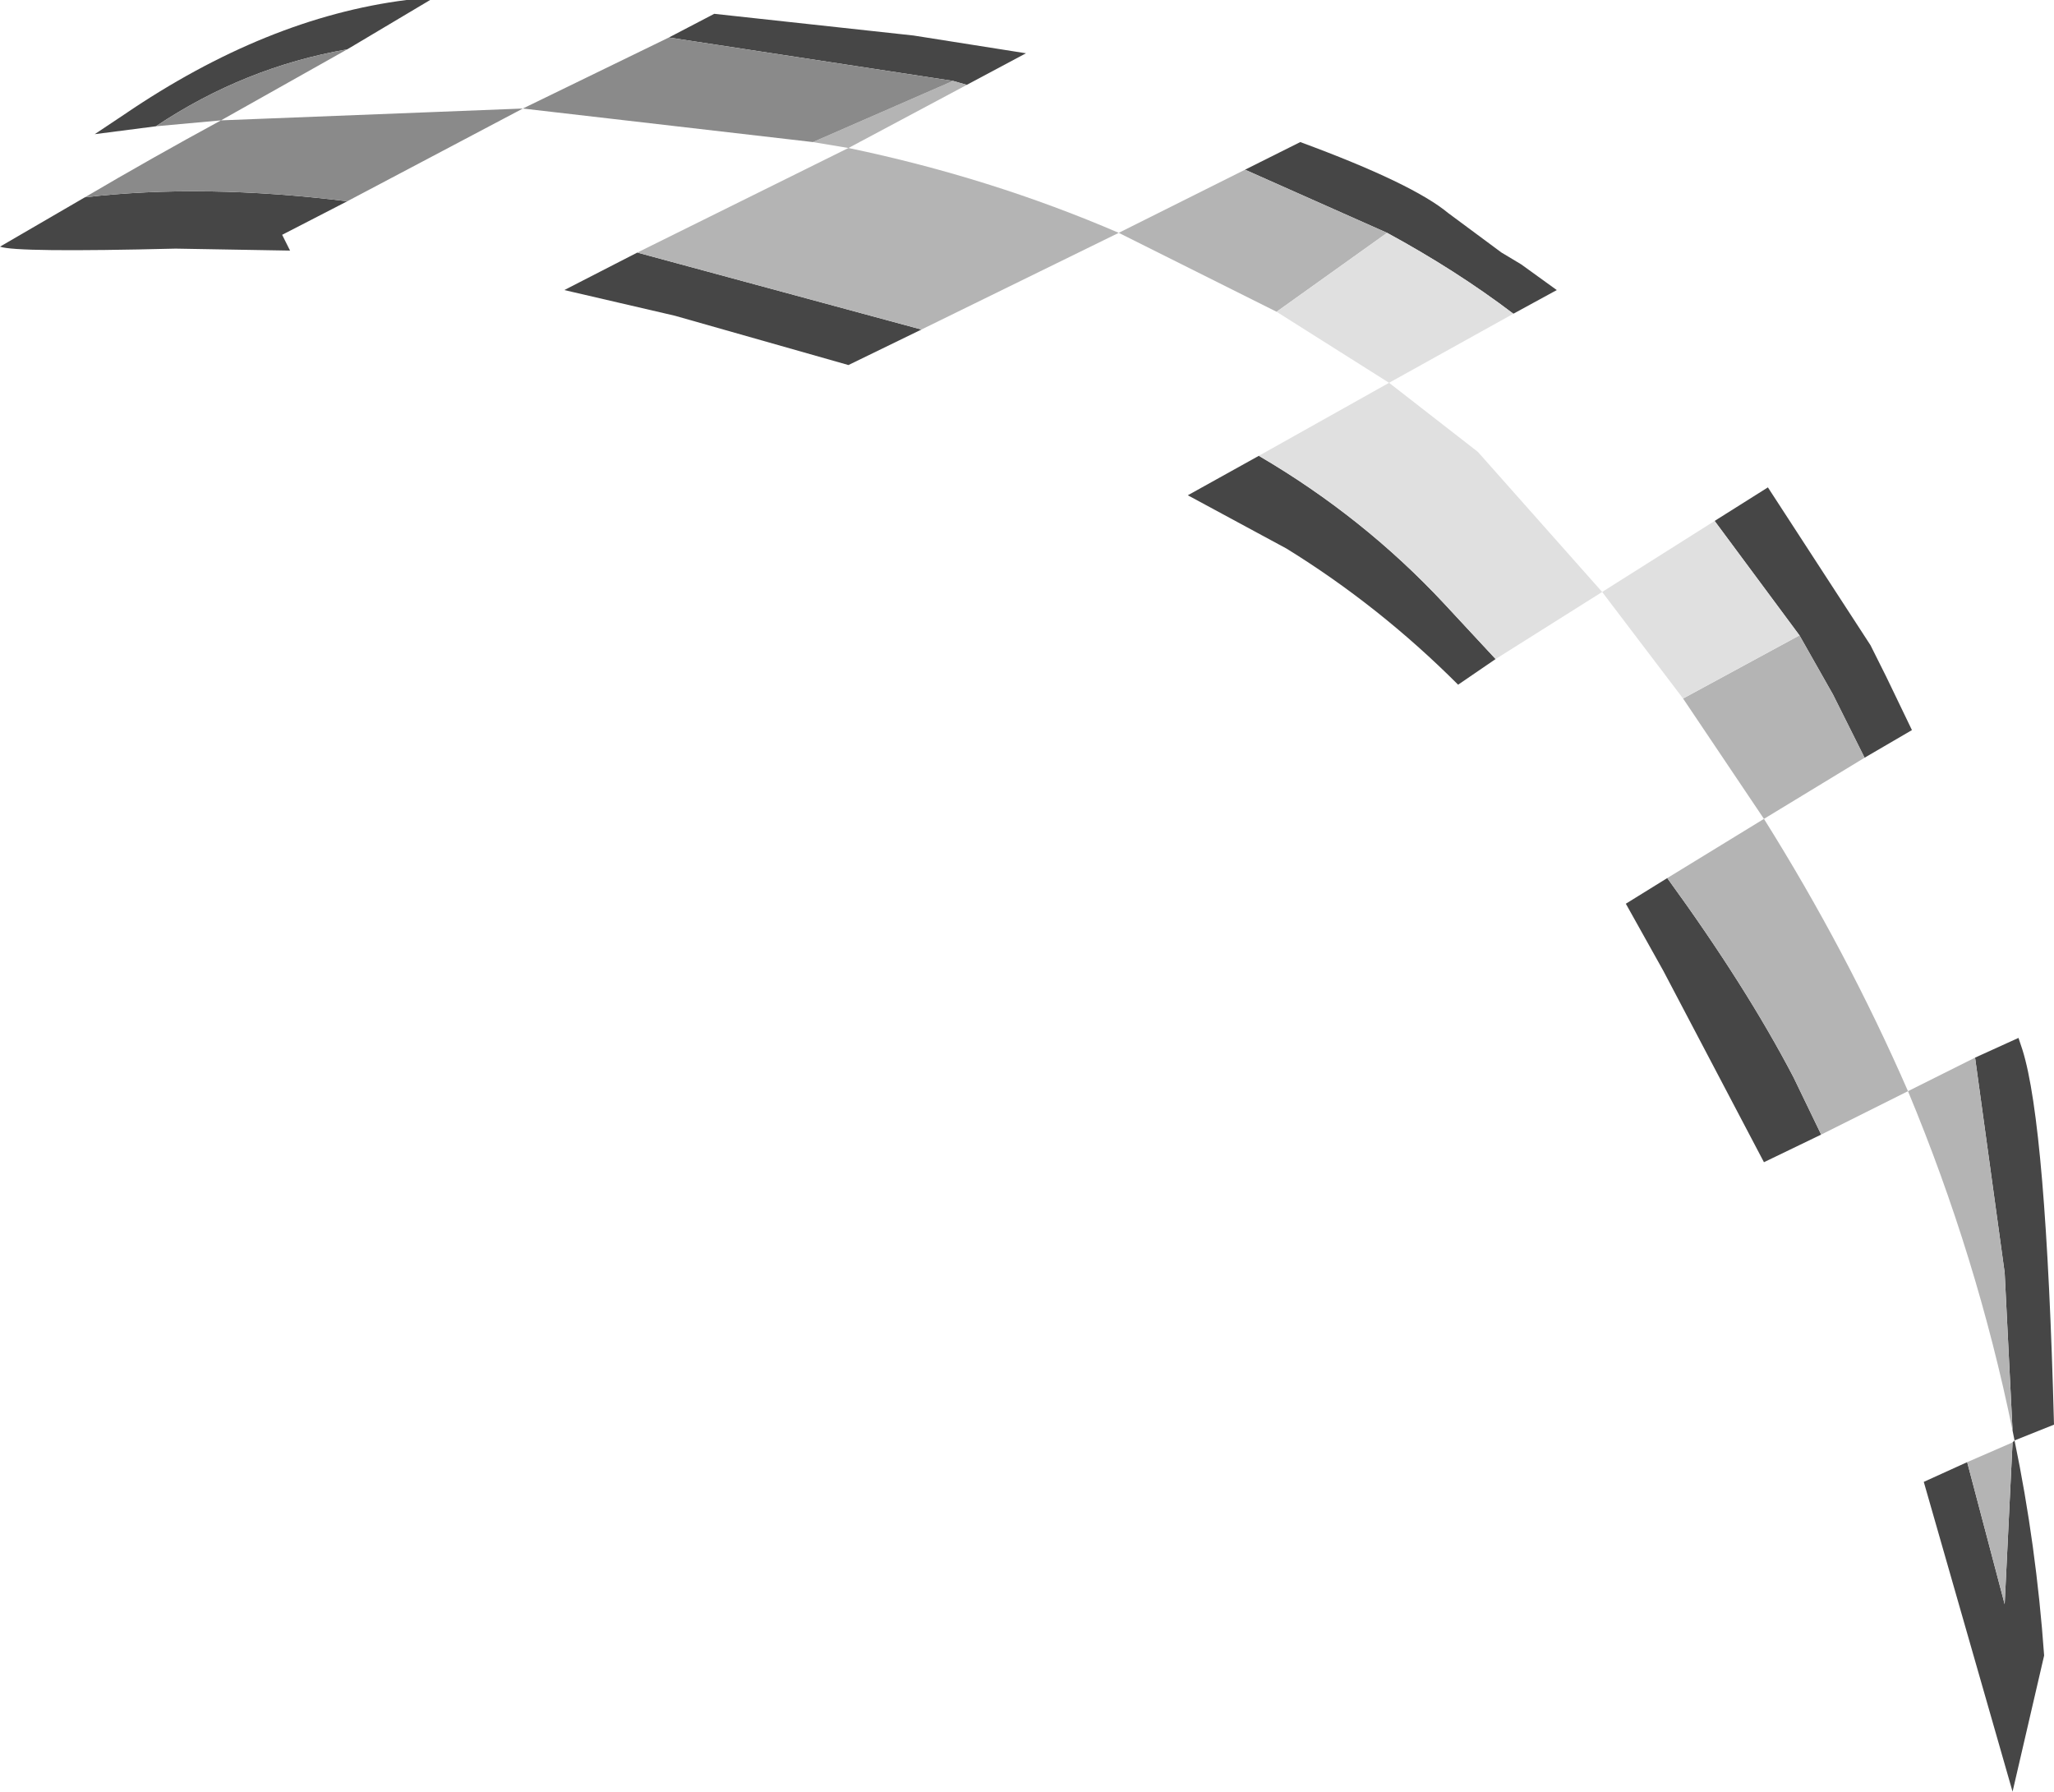 <?xml version="1.0" encoding="UTF-8" standalone="no"?>
<svg xmlns:ffdec="https://www.free-decompiler.com/flash" xmlns:xlink="http://www.w3.org/1999/xlink" ffdec:objectType="shape" height="45.4px" width="52.05px" xmlns="http://www.w3.org/2000/svg">
  <g transform="matrix(1.0, 0.0, 0.0, 1.0, 18.65, 73.3)">
    <path d="M12.9 -69.0 L14.3 -69.7 Q17.15 -68.65 18.05 -67.9 L19.4 -66.9 19.9 -66.6 20.8 -65.95 19.7 -65.35 Q18.25 -66.45 16.5 -67.4 L12.9 -69.0 M24.8 -60.1 L26.15 -60.95 26.8 -59.95 28.75 -56.95 29.15 -56.15 29.8 -54.8 28.6 -54.1 27.8 -55.7 26.95 -57.2 24.8 -60.1 M31.4 -46.5 L32.5 -47.0 32.6 -46.7 Q33.2 -44.8 33.4 -37.2 L32.4 -36.8 Q32.95 -34.15 33.15 -31.35 L32.35 -27.9 30.1 -35.75 31.2 -36.25 32.15 -32.65 32.35 -36.75 32.4 -36.8 32.35 -37.05 32.15 -41.05 31.4 -46.5 M27.5 -44.55 L26.05 -43.85 23.5 -48.7 22.55 -50.4 23.6 -51.05 Q25.6 -48.3 26.8 -46.0 L27.5 -44.55 M19.25 -56.6 L18.3 -55.95 Q16.3 -57.95 13.95 -59.4 L11.45 -60.75 13.25 -61.75 Q15.9 -60.2 17.95 -58.0 L19.25 -56.6 M4.7 -64.95 L2.85 -64.05 -1.55 -65.3 -4.35 -65.95 -2.5 -66.9 4.7 -64.95 M-9.85 -68.2 L-11.5 -67.35 -11.3 -66.95 -14.2 -67.0 Q-18.25 -66.9 -18.65 -67.05 L-16.5 -68.3 Q-13.5 -68.65 -9.85 -68.2 M-14.7 -70.1 L-16.25 -69.9 -15.5 -70.4 Q-11.9 -72.85 -8.35 -73.3 L-7.75 -73.3 -9.85 -72.05 Q-12.45 -71.6 -14.7 -70.1 M-1.7 -72.35 L-0.55 -72.95 4.5 -72.4 7.35 -71.95 5.85 -71.15 5.5 -71.25 -1.7 -72.35" fill="#464646" fill-rule="evenodd" stroke="none"/>
    <path d="M12.9 -69.0 L16.5 -67.4 13.7 -65.4 9.7 -67.4 4.7 -64.95 -2.5 -66.9 2.85 -69.55 1.95 -69.7 5.5 -71.25 5.85 -71.15 2.85 -69.55 Q6.45 -68.8 9.7 -67.4 L12.9 -69.0 M28.6 -54.1 L26.05 -52.55 Q28.15 -49.2 29.7 -45.65 L31.4 -46.5 32.15 -41.05 32.35 -37.05 Q31.45 -41.45 29.7 -45.65 L27.5 -44.55 26.8 -46.0 Q25.6 -48.3 23.6 -51.05 L26.05 -52.55 24.0 -55.6 26.95 -57.2 27.8 -55.7 28.6 -54.1 M31.2 -36.25 L32.35 -36.75 32.15 -32.65 31.2 -36.25" fill="#b4b4b4" fill-rule="evenodd" stroke="none"/>
    <path d="M16.5 -67.4 Q18.25 -66.45 19.7 -65.35 L16.55 -63.6 18.8 -61.85 21.95 -58.3 24.8 -60.1 26.95 -57.2 24.0 -55.6 21.95 -58.3 19.25 -56.6 17.95 -58.0 Q15.9 -60.2 13.25 -61.75 L16.55 -63.6 13.7 -65.4 16.5 -67.4" fill="#e0e0e0" fill-rule="evenodd" stroke="none"/>
    <path d="M1.95 -69.7 L-5.4 -70.55 -9.85 -68.2 Q-13.5 -68.65 -16.5 -68.3 -14.8 -69.3 -13.05 -70.25 L-14.7 -70.1 Q-12.45 -71.6 -9.85 -72.05 L-13.05 -70.25 -5.4 -70.55 -1.7 -72.35 5.5 -71.25 1.95 -69.7" fill="#8a8a8a" fill-rule="evenodd" stroke="none"/>
  </g>
</svg>
